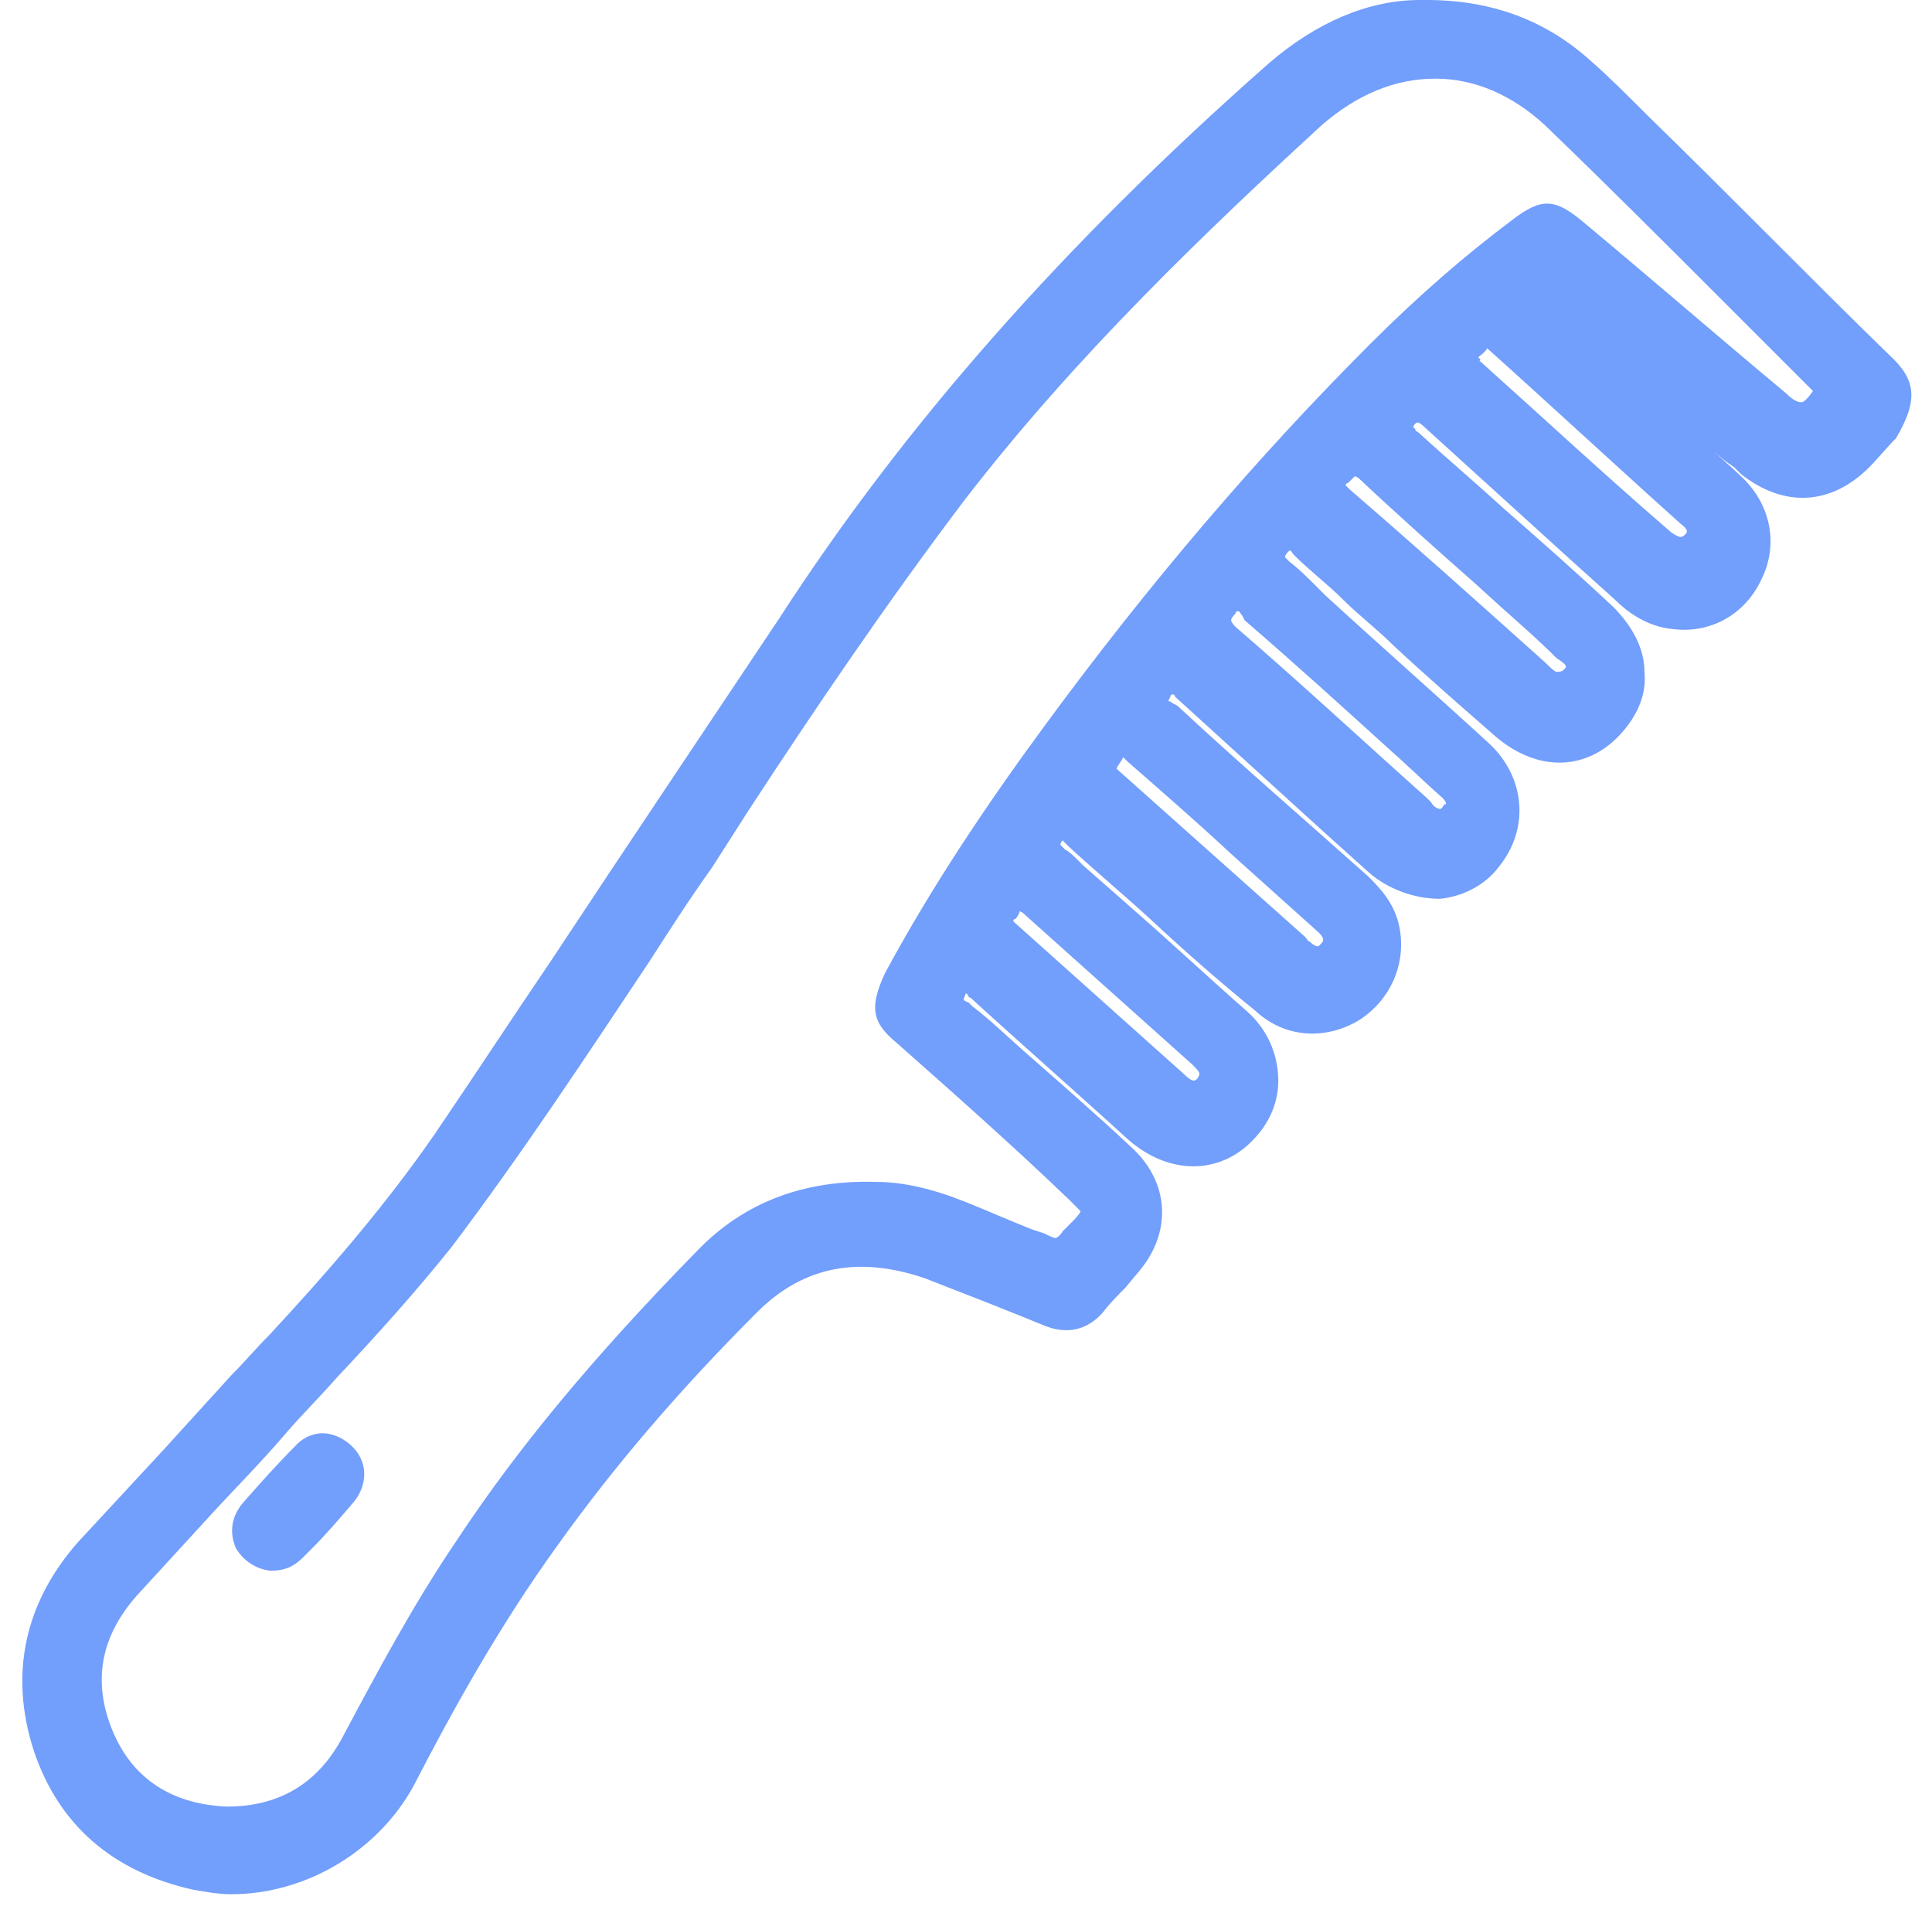 <svg width="86" height="85" viewBox="0 0 86 85" fill="none" xmlns="http://www.w3.org/2000/svg">
<path d="M84.1 15.8C80.5 12.3 77 8.7 73.4 5.2C72.4 4.2 71.6 3.4 70.8 2.7C68.8 0.9 66.4 0 63.5 0C63.4 0 63.3 0 63.2 0C60.9 0 58.6 1 56.5 2.8C47.3 10.9 40.2 19 34.7 27.5C31.3 32.6 27.8 37.8 24.5 42.8C22.8 45.3 21.1 47.9 19.4 50.4C17.2 53.6 14.6 56.6 12 59.4C11.4 60 10.9 60.6 10.3 61.2C9.3 62.3 8.3 63.4 7.3 64.5C6 65.9 4.8 67.2 3.5 68.6C1.1 71.3 0.4 74.5 1.5 77.9C2.6 81.2 5 83.3 8.6 84.1C9.2 84.2 9.7 84.3 10.3 84.3C13.6 84.3 16.8 82.4 18.4 79.5C20.1 76.2 22.2 72.4 24.8 68.8C27.3 65.3 30.2 61.9 33.7 58.4C35.8 56.3 38.3 55.9 41.2 56.9C43 57.6 44.8 58.3 46.5 59C47.5 59.4 48.4 59.2 49.1 58.4C49.4 58 49.8 57.6 50.1 57.3L50.6 56.7C52.2 54.9 52.1 52.6 50.3 51C48.8 49.6 47.2 48.2 45.6 46.8C44.8 46.1 44.1 45.4 43.3 44.8C43.2 44.7 43.2 44.7 43.1 44.6C43 44.6 42.9 44.5 42.9 44.5C42.9 44.4 43 44.2 43 44.2C43 44.2 43 44.2 43.1 44.3C43.1 44.4 43.2 44.4 43.2 44.4C45.5 46.5 47.9 48.6 50.2 50.7C51.9 52.2 54 52.3 55.5 51C56.4 50.2 56.9 49.2 56.9 48.1C56.9 46.9 56.4 45.8 55.5 45C53.9 43.6 52.3 42.1 50.7 40.7C49.9 40 49 39.2 48.2 38.5L48 38.3C47.8 38.1 47.6 37.9 47.4 37.8C47.2 37.6 47.2 37.6 47.2 37.6C47.2 37.6 47.2 37.5 47.3 37.4L47.4 37.5C47.5 37.6 47.5 37.6 47.6 37.7C48.8 38.8 50 39.8 51.2 40.9C52.7 42.3 54.3 43.7 55.9 45C57.2 46.2 59 46.3 60.5 45.4C61.9 44.5 62.6 42.9 62.3 41.3C62.1 40.2 61.4 39.5 60.9 39C58.1 36.5 55.2 34 52.4 31.4L52.2 31.3C52.1 31.2 52 31.2 52 31.2C52 31.2 52 31.2 52.1 31C52.1 30.9 52.2 30.9 52.2 30.9C52.2 30.9 52.3 30.9 52.3 31C54.5 33 56.7 35 58.9 37L60.9 38.8C61.8 39.6 63 40 64.1 40C65.1 39.9 66.1 39.4 66.7 38.6C68.1 36.9 67.9 34.6 66.3 33.1C63.9 30.9 61.4 28.7 59 26.5L58.6 26.1C58.2 25.7 57.8 25.3 57.4 25C57.3 24.9 57.2 24.8 57.2 24.8C57.2 24.8 57.2 24.7 57.3 24.6L57.4 24.5C57.5 24.5 57.5 24.6 57.6 24.7C58.3 25.4 59.1 26 59.8 26.7C60.5 27.4 61.3 28 62 28.7C63.5 30.1 65 31.4 66.6 32.8C68.5 34.4 70.7 34.3 72.2 32.6C72.9 31.8 73.3 30.9 73.2 29.9C73.2 28.8 72.6 27.8 71.8 27C70.2 25.5 68.5 24 66.9 22.6C65.7 21.5 64.4 20.4 63.2 19.3C63.1 19.2 63 19.2 63 19.1L62.9 19C63 18.8 63.1 18.8 63.1 18.8C63.1 18.8 63.2 18.8 63.4 19C65.6 21 67.7 22.9 69.9 24.9L71.9 26.7C72.4 27.2 73.3 27.9 74.5 28C76.2 28.2 77.7 27.3 78.4 25.8C79.2 24.2 78.8 22.4 77.5 21.2C77.1 20.8 76.6 20.4 76.2 20C76.5 20.3 76.9 20.6 77.2 20.8L77.5 21.1C79.4 22.6 81.5 22.5 83.2 20.8C83.6 20.4 84 19.9 84.4 19.5C85.4 17.8 85.3 16.9 84.1 15.8ZM55.4 27.6C57.6 29.5 59.7 31.4 61.9 33.4C62.7 34.1 63.4 34.8 64.2 35.5C64.4 35.7 64.4 35.8 64.3 35.8C64.2 35.9 64.2 36 64.1 36C64 36 63.8 35.9 63.7 35.7L63.5 35.5C60.7 33 57.9 30.4 55 27.9C54.8 27.7 54.8 27.6 54.8 27.6C54.8 27.6 54.8 27.5 55 27.3C55 27.2 55.1 27.2 55.1 27.2C55.2 27.2 55.2 27.3 55.3 27.4L55.4 27.6ZM54.8 38L58.7 41.5C59 41.8 58.9 41.9 58.8 42C58.7 42.1 58.7 42.2 58.4 42L58.3 41.9C58.2 41.9 58.2 41.8 58.1 41.7L49.8 34.3L49.7 34.2C49.8 34 49.9 33.9 50 33.7C50.1 33.8 50.1 33.8 50.2 33.9C51.8 35.3 53.3 36.6 54.8 38ZM44.9 41.5L45.2 41.1C45.1 41 45.1 41 45.1 41C45.1 41 45.1 40.9 45.2 40.9C45.3 40.8 45.4 40.6 45.4 40.5C45.4 40.6 45.5 40.6 45.5 40.6L53.1 47.4C53.5 47.8 53.4 47.8 53.3 48C53.2 48.1 53.1 48.2 52.7 47.8L45.1 41L44.9 41.5ZM65.6 16.4L65.9 16L65.8 15.9C65.9 15.8 66.1 15.7 66.2 15.5C69.1 18.1 71.9 20.7 74.8 23.3C75.2 23.6 75.1 23.7 75 23.8C75 23.8 74.9 23.9 74.8 23.9C74.8 23.9 74.7 23.9 74.4 23.7C71.5 21.2 68.7 18.6 65.8 16L65.6 16.4ZM39.9 46.4C42.5 48.7 45.1 51 47.6 53.4C48 53.8 48.1 53.9 48.1 53.9C48.1 53.9 48.1 54 47.7 54.4C47.5 54.6 47.4 54.7 47.3 54.8C47.2 55 47 55.1 47 55.1C46.9 55.1 46.7 55 46.5 54.9L45.9 54.7C44.9 54.3 44 53.9 43 53.5C41.5 52.9 40.2 52.6 39 52.6C35.8 52.5 33.1 53.5 31 55.7C26.4 60.4 23 64.5 20.3 68.6C18.4 71.4 16.8 74.4 15.2 77.4C14.1 79.4 12.4 80.4 10.1 80.4C7.7 80.3 5.9 79.2 5 77C4.1 74.8 4.5 72.8 6.1 71C7.2 69.8 8.3 68.6 9.4 67.4C10.5 66.2 11.7 65 12.8 63.7C13.5 62.9 14.3 62.1 15 61.3C16.7 59.5 18.5 57.5 20.1 55.5C23.2 51.4 26.1 47 28.9 42.8C29.8 41.4 30.7 40 31.7 38.6L33.3 36.1C36.3 31.5 39.5 26.8 42.9 22.3C47.9 15.8 53.8 10.2 58.8 5.6C60.4 4.2 62.1 3.5 63.9 3.5C65.6 3.5 67.3 4.2 68.8 5.6C71.4 8.1 74 10.7 76.5 13.2C77.9 14.6 79.3 16 80.7 17.4C80.5 17.7 80.3 17.9 80.2 17.9C80.1 17.9 79.9 17.9 79.5 17.5C76.5 15 73.5 12.4 70.5 9.9C69.2 8.8 68.6 8.8 67.3 9.8C65.3 11.3 63.2 13.1 61 15.3C56 20.3 51.2 25.9 46.5 32.3C44 35.7 41.5 39.4 39.4 43.3C38.7 44.8 38.8 45.5 39.9 46.4ZM69.7 29.7C69.6 29.8 69.6 29.9 69.3 29.9C69.2 29.9 69 29.7 68.8 29.5C65.9 26.9 63 24.3 60.1 21.8C60 21.7 59.9 21.6 59.9 21.6C59.9 21.6 59.9 21.5 60 21.5C60.1 21.4 60.3 21.2 60.3 21.2C60.3 21.2 60.4 21.2 60.5 21.3C62.2 22.9 64 24.5 65.7 26L66.8 27C67.7 27.8 68.5 28.5 69.3 29.3C69.8 29.6 69.7 29.7 69.7 29.7Z" fill="#729EFC"/>
<path d="M13.1 64.4C12.3 65.2 11.5 66.1 10.8 66.9C10.3 67.5 10.2 68.2 10.5 68.9C10.8 69.4 11.3 69.8 12 69.9H12.1C12.7 69.9 13.1 69.7 13.5 69.3L13.9 68.9C14.5 68.3 15.1 67.6 15.7 66.9C16.4 66.1 16.4 65 15.6 64.3C14.8 63.6 13.8 63.6 13.1 64.4Z" fill="#729EFC"/>
</svg>
